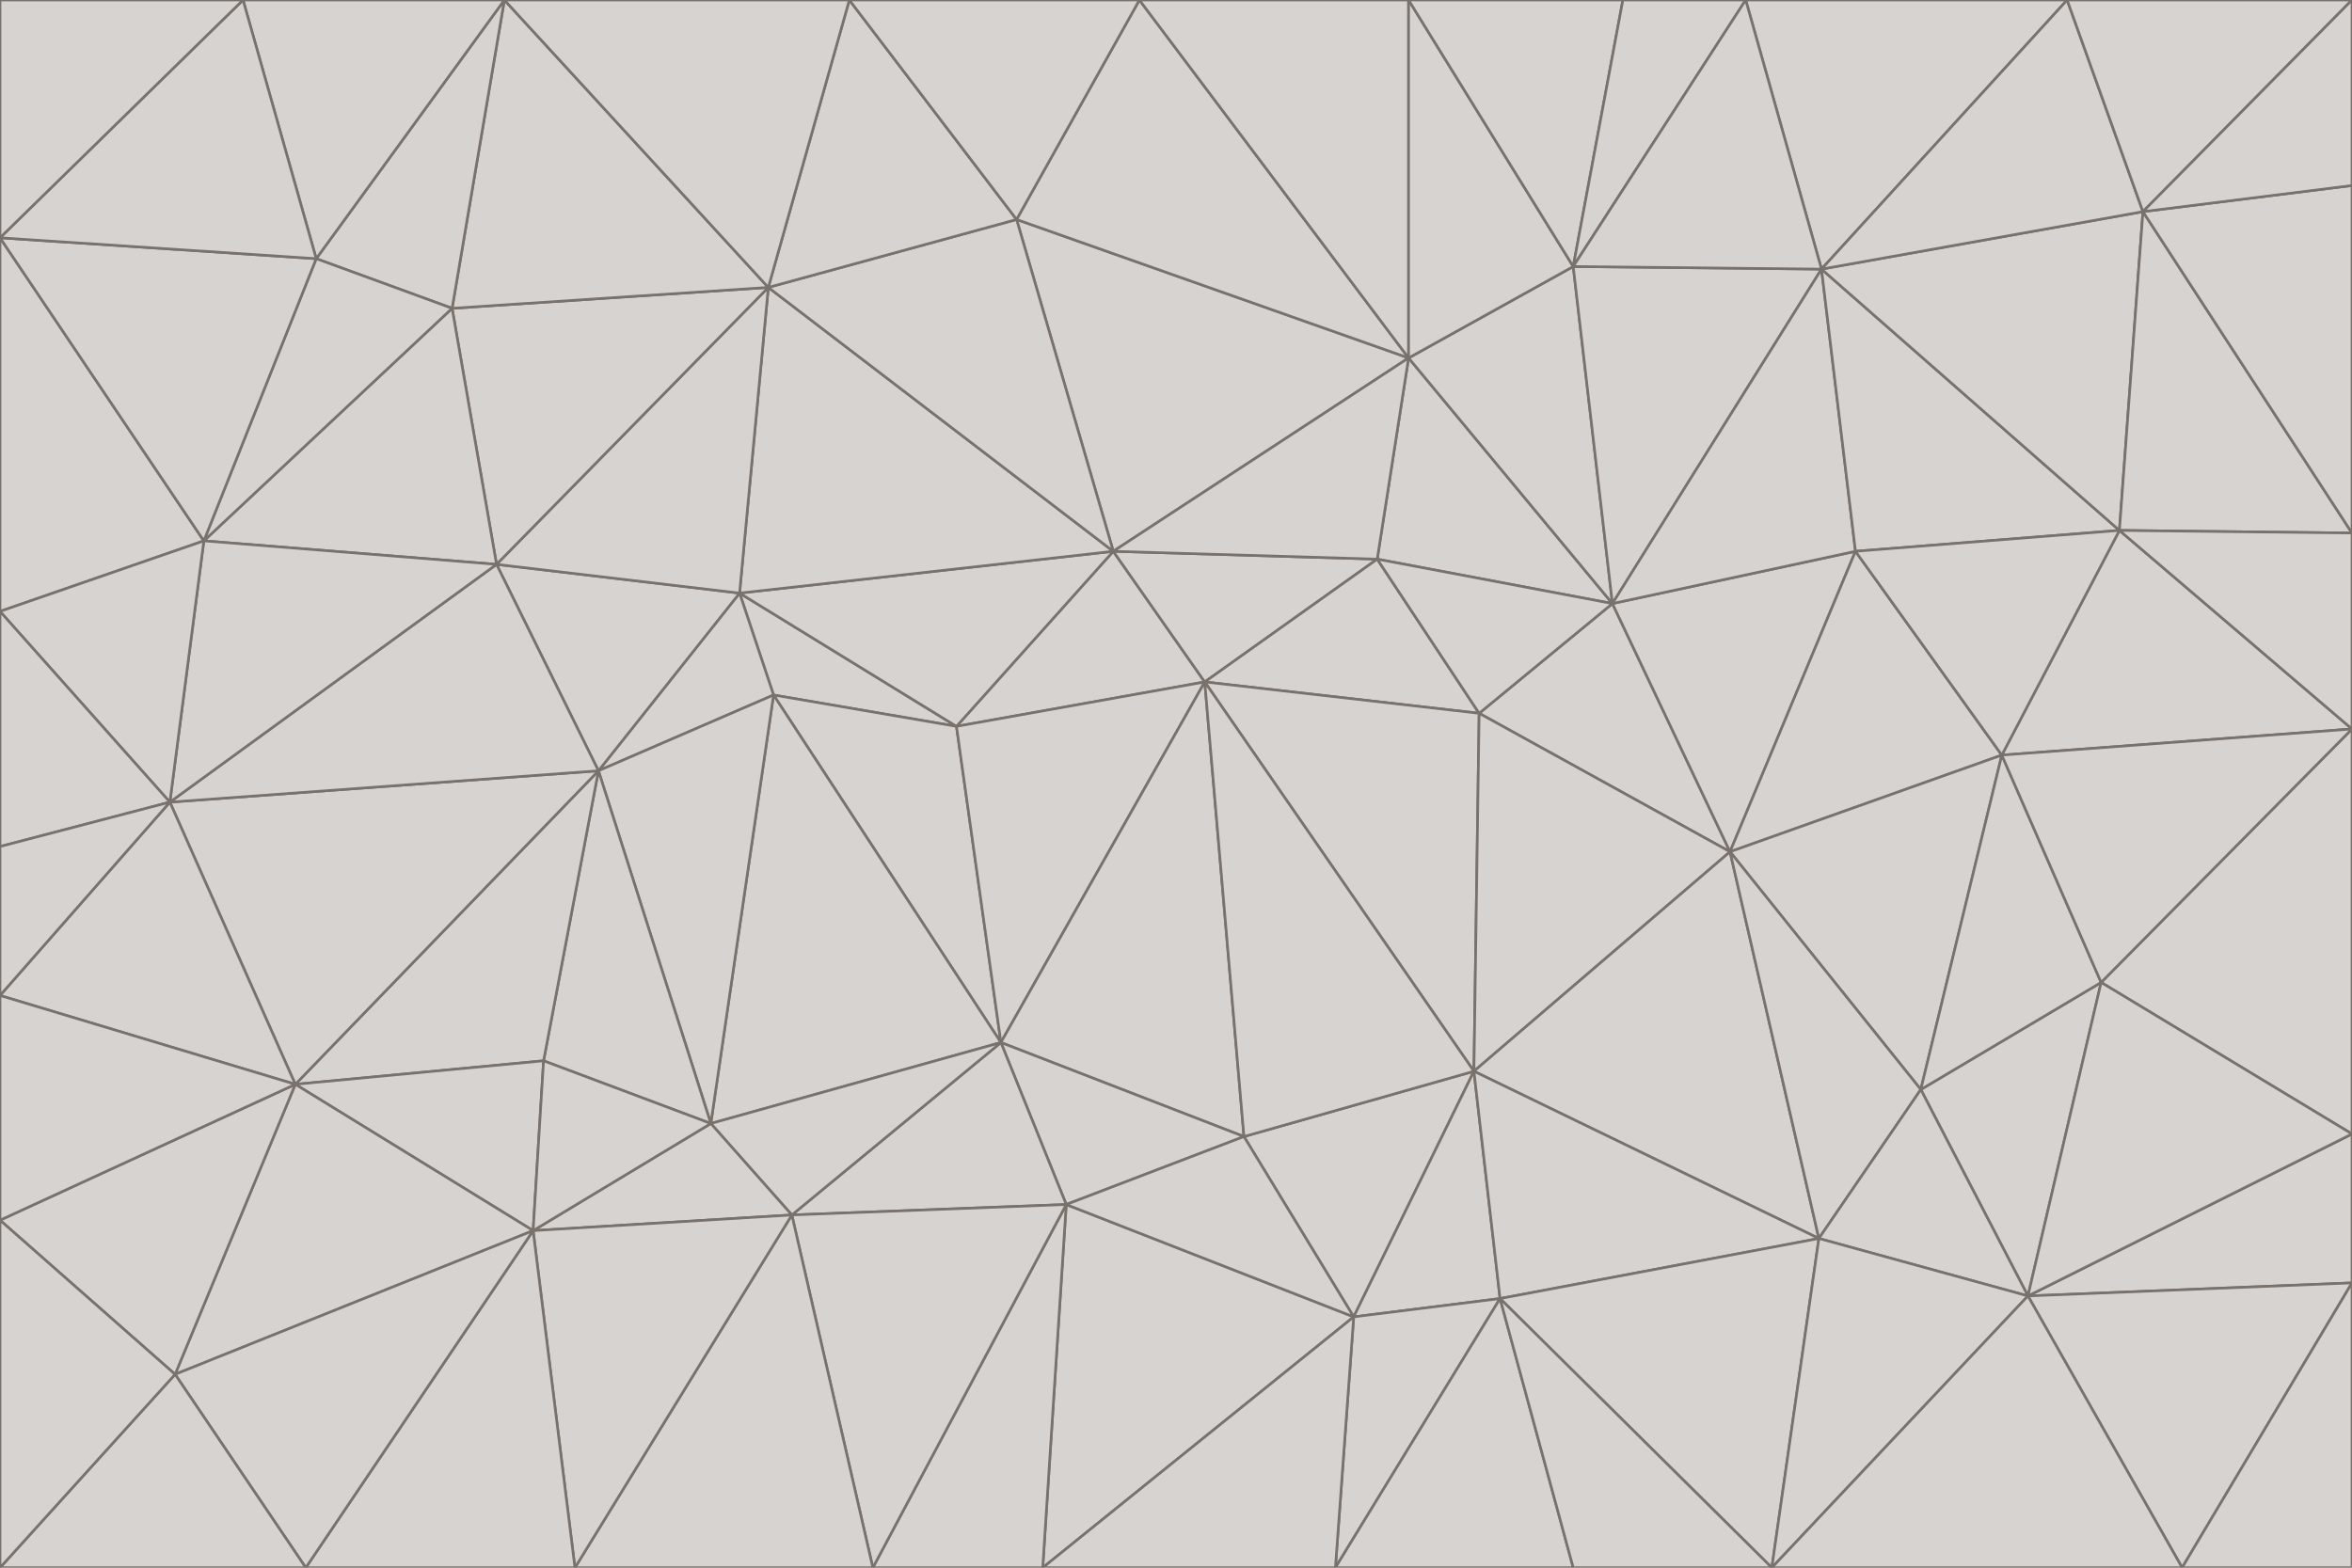 <svg id="visual" viewBox="0 0 900 600" width="900" height="600" xmlns="http://www.w3.org/2000/svg" xmlns:xlink="http://www.w3.org/1999/xlink" version="1.1"><g stroke-width="1" stroke-linejoin="bevel"><path d="M461 261L426 211L366 278Z" fill="#d6d3d1" stroke="#78716c"></path><path d="M283 227L296 266L366 278Z" fill="#d6d3d1" stroke="#78716c"></path><path d="M461 261L527 214L426 211Z" fill="#d6d3d1" stroke="#78716c"></path><path d="M426 211L283 227L366 278Z" fill="#d6d3d1" stroke="#78716c"></path><path d="M296 266L383 399L366 278Z" fill="#d6d3d1" stroke="#78716c"></path><path d="M366 278L383 399L461 261Z" fill="#d6d3d1" stroke="#78716c"></path><path d="M461 261L566 273L527 214Z" fill="#d6d3d1" stroke="#78716c"></path><path d="M564 410L566 273L461 261Z" fill="#d6d3d1" stroke="#78716c"></path><path d="M539 137L389 84L426 211Z" fill="#d6d3d1" stroke="#78716c"></path><path d="M426 211L294 110L283 227Z" fill="#d6d3d1" stroke="#78716c"></path><path d="M617 231L539 137L527 214Z" fill="#d6d3d1" stroke="#78716c"></path><path d="M527 214L539 137L426 211Z" fill="#d6d3d1" stroke="#78716c"></path><path d="M283 227L229 295L296 266Z" fill="#d6d3d1" stroke="#78716c"></path><path d="M296 266L272 430L383 399Z" fill="#d6d3d1" stroke="#78716c"></path><path d="M190 216L229 295L283 227Z" fill="#d6d3d1" stroke="#78716c"></path><path d="M383 399L476 435L461 261Z" fill="#d6d3d1" stroke="#78716c"></path><path d="M389 84L294 110L426 211Z" fill="#d6d3d1" stroke="#78716c"></path><path d="M383 399L408 461L476 435Z" fill="#d6d3d1" stroke="#78716c"></path><path d="M303 465L408 461L383 399Z" fill="#d6d3d1" stroke="#78716c"></path><path d="M662 326L617 231L566 273Z" fill="#d6d3d1" stroke="#78716c"></path><path d="M566 273L617 231L527 214Z" fill="#d6d3d1" stroke="#78716c"></path><path d="M518 504L564 410L476 435Z" fill="#d6d3d1" stroke="#78716c"></path><path d="M476 435L564 410L461 261Z" fill="#d6d3d1" stroke="#78716c"></path><path d="M229 295L272 430L296 266Z" fill="#d6d3d1" stroke="#78716c"></path><path d="M294 110L190 216L283 227Z" fill="#d6d3d1" stroke="#78716c"></path><path d="M229 295L208 406L272 430Z" fill="#d6d3d1" stroke="#78716c"></path><path d="M272 430L303 465L383 399Z" fill="#d6d3d1" stroke="#78716c"></path><path d="M617 231L602 102L539 137Z" fill="#d6d3d1" stroke="#78716c"></path><path d="M539 137L436 0L389 84Z" fill="#d6d3d1" stroke="#78716c"></path><path d="M113 415L208 406L229 295Z" fill="#d6d3d1" stroke="#78716c"></path><path d="M272 430L204 471L303 465Z" fill="#d6d3d1" stroke="#78716c"></path><path d="M564 410L662 326L566 273Z" fill="#d6d3d1" stroke="#78716c"></path><path d="M617 231L697 103L602 102Z" fill="#d6d3d1" stroke="#78716c"></path><path d="M539 0L436 0L539 137Z" fill="#d6d3d1" stroke="#78716c"></path><path d="M389 84L325 0L294 110Z" fill="#d6d3d1" stroke="#78716c"></path><path d="M399 600L518 504L408 461Z" fill="#d6d3d1" stroke="#78716c"></path><path d="M408 461L518 504L476 435Z" fill="#d6d3d1" stroke="#78716c"></path><path d="M564 410L696 474L662 326Z" fill="#d6d3d1" stroke="#78716c"></path><path d="M436 0L325 0L389 84Z" fill="#d6d3d1" stroke="#78716c"></path><path d="M294 110L173 118L190 216Z" fill="#d6d3d1" stroke="#78716c"></path><path d="M193 0L173 118L294 110Z" fill="#d6d3d1" stroke="#78716c"></path><path d="M113 415L204 471L208 406Z" fill="#d6d3d1" stroke="#78716c"></path><path d="M602 102L539 0L539 137Z" fill="#d6d3d1" stroke="#78716c"></path><path d="M518 504L574 497L564 410Z" fill="#d6d3d1" stroke="#78716c"></path><path d="M208 406L204 471L272 430Z" fill="#d6d3d1" stroke="#78716c"></path><path d="M334 600L399 600L408 461Z" fill="#d6d3d1" stroke="#78716c"></path><path d="M113 415L229 295L65 307Z" fill="#d6d3d1" stroke="#78716c"></path><path d="M662 326L710 211L617 231Z" fill="#d6d3d1" stroke="#78716c"></path><path d="M602 102L621 0L539 0Z" fill="#d6d3d1" stroke="#78716c"></path><path d="M710 211L697 103L617 231Z" fill="#d6d3d1" stroke="#78716c"></path><path d="M193 0L121 99L173 118Z" fill="#d6d3d1" stroke="#78716c"></path><path d="M173 118L78 207L190 216Z" fill="#d6d3d1" stroke="#78716c"></path><path d="M668 0L621 0L602 102Z" fill="#d6d3d1" stroke="#78716c"></path><path d="M65 307L229 295L190 216Z" fill="#d6d3d1" stroke="#78716c"></path><path d="M121 99L78 207L173 118Z" fill="#d6d3d1" stroke="#78716c"></path><path d="M325 0L193 0L294 110Z" fill="#d6d3d1" stroke="#78716c"></path><path d="M334 600L408 461L303 465Z" fill="#d6d3d1" stroke="#78716c"></path><path d="M518 504L511 600L574 497Z" fill="#d6d3d1" stroke="#78716c"></path><path d="M334 600L303 465L220 600Z" fill="#d6d3d1" stroke="#78716c"></path><path d="M78 207L65 307L190 216Z" fill="#d6d3d1" stroke="#78716c"></path><path d="M220 600L303 465L204 471Z" fill="#d6d3d1" stroke="#78716c"></path><path d="M399 600L511 600L518 504Z" fill="#d6d3d1" stroke="#78716c"></path><path d="M662 326L766 289L710 211Z" fill="#d6d3d1" stroke="#78716c"></path><path d="M710 211L811 203L697 103Z" fill="#d6d3d1" stroke="#78716c"></path><path d="M735 417L766 289L662 326Z" fill="#d6d3d1" stroke="#78716c"></path><path d="M696 474L564 410L574 497Z" fill="#d6d3d1" stroke="#78716c"></path><path d="M678 600L696 474L574 497Z" fill="#d6d3d1" stroke="#78716c"></path><path d="M696 474L735 417L662 326Z" fill="#d6d3d1" stroke="#78716c"></path><path d="M791 0L668 0L697 103Z" fill="#d6d3d1" stroke="#78716c"></path><path d="M697 103L668 0L602 102Z" fill="#d6d3d1" stroke="#78716c"></path><path d="M511 600L602 600L574 497Z" fill="#d6d3d1" stroke="#78716c"></path><path d="M117 600L220 600L204 471Z" fill="#d6d3d1" stroke="#78716c"></path><path d="M900 279L811 203L766 289Z" fill="#d6d3d1" stroke="#78716c"></path><path d="M766 289L811 203L710 211Z" fill="#d6d3d1" stroke="#78716c"></path><path d="M776 496L804 376L735 417Z" fill="#d6d3d1" stroke="#78716c"></path><path d="M735 417L804 376L766 289Z" fill="#d6d3d1" stroke="#78716c"></path><path d="M776 496L735 417L696 474Z" fill="#d6d3d1" stroke="#78716c"></path><path d="M193 0L93 0L121 99Z" fill="#d6d3d1" stroke="#78716c"></path><path d="M0 91L0 234L78 207Z" fill="#d6d3d1" stroke="#78716c"></path><path d="M78 207L0 234L65 307Z" fill="#d6d3d1" stroke="#78716c"></path><path d="M0 91L78 207L121 99Z" fill="#d6d3d1" stroke="#78716c"></path><path d="M65 307L0 381L113 415Z" fill="#d6d3d1" stroke="#78716c"></path><path d="M113 415L67 526L204 471Z" fill="#d6d3d1" stroke="#78716c"></path><path d="M0 234L0 324L65 307Z" fill="#d6d3d1" stroke="#78716c"></path><path d="M0 324L0 381L65 307Z" fill="#d6d3d1" stroke="#78716c"></path><path d="M602 600L678 600L574 497Z" fill="#d6d3d1" stroke="#78716c"></path><path d="M678 600L776 496L696 474Z" fill="#d6d3d1" stroke="#78716c"></path><path d="M0 467L67 526L113 415Z" fill="#d6d3d1" stroke="#78716c"></path><path d="M93 0L0 91L121 99Z" fill="#d6d3d1" stroke="#78716c"></path><path d="M811 203L820 81L697 103Z" fill="#d6d3d1" stroke="#78716c"></path><path d="M900 204L820 81L811 203Z" fill="#d6d3d1" stroke="#78716c"></path><path d="M67 526L117 600L204 471Z" fill="#d6d3d1" stroke="#78716c"></path><path d="M820 81L791 0L697 103Z" fill="#d6d3d1" stroke="#78716c"></path><path d="M0 381L0 467L113 415Z" fill="#d6d3d1" stroke="#78716c"></path><path d="M67 526L0 600L117 600Z" fill="#d6d3d1" stroke="#78716c"></path><path d="M93 0L0 0L0 91Z" fill="#d6d3d1" stroke="#78716c"></path><path d="M900 434L900 279L804 376Z" fill="#d6d3d1" stroke="#78716c"></path><path d="M804 376L900 279L766 289Z" fill="#d6d3d1" stroke="#78716c"></path><path d="M820 81L900 0L791 0Z" fill="#d6d3d1" stroke="#78716c"></path><path d="M900 279L900 204L811 203Z" fill="#d6d3d1" stroke="#78716c"></path><path d="M900 491L900 434L776 496Z" fill="#d6d3d1" stroke="#78716c"></path><path d="M776 496L900 434L804 376Z" fill="#d6d3d1" stroke="#78716c"></path><path d="M900 204L900 71L820 81Z" fill="#d6d3d1" stroke="#78716c"></path><path d="M0 467L0 600L67 526Z" fill="#d6d3d1" stroke="#78716c"></path><path d="M835 600L900 491L776 496Z" fill="#d6d3d1" stroke="#78716c"></path><path d="M678 600L835 600L776 496Z" fill="#d6d3d1" stroke="#78716c"></path><path d="M900 71L900 0L820 81Z" fill="#d6d3d1" stroke="#78716c"></path><path d="M835 600L900 600L900 491Z" fill="#d6d3d1" stroke="#78716c"></path></g></svg>